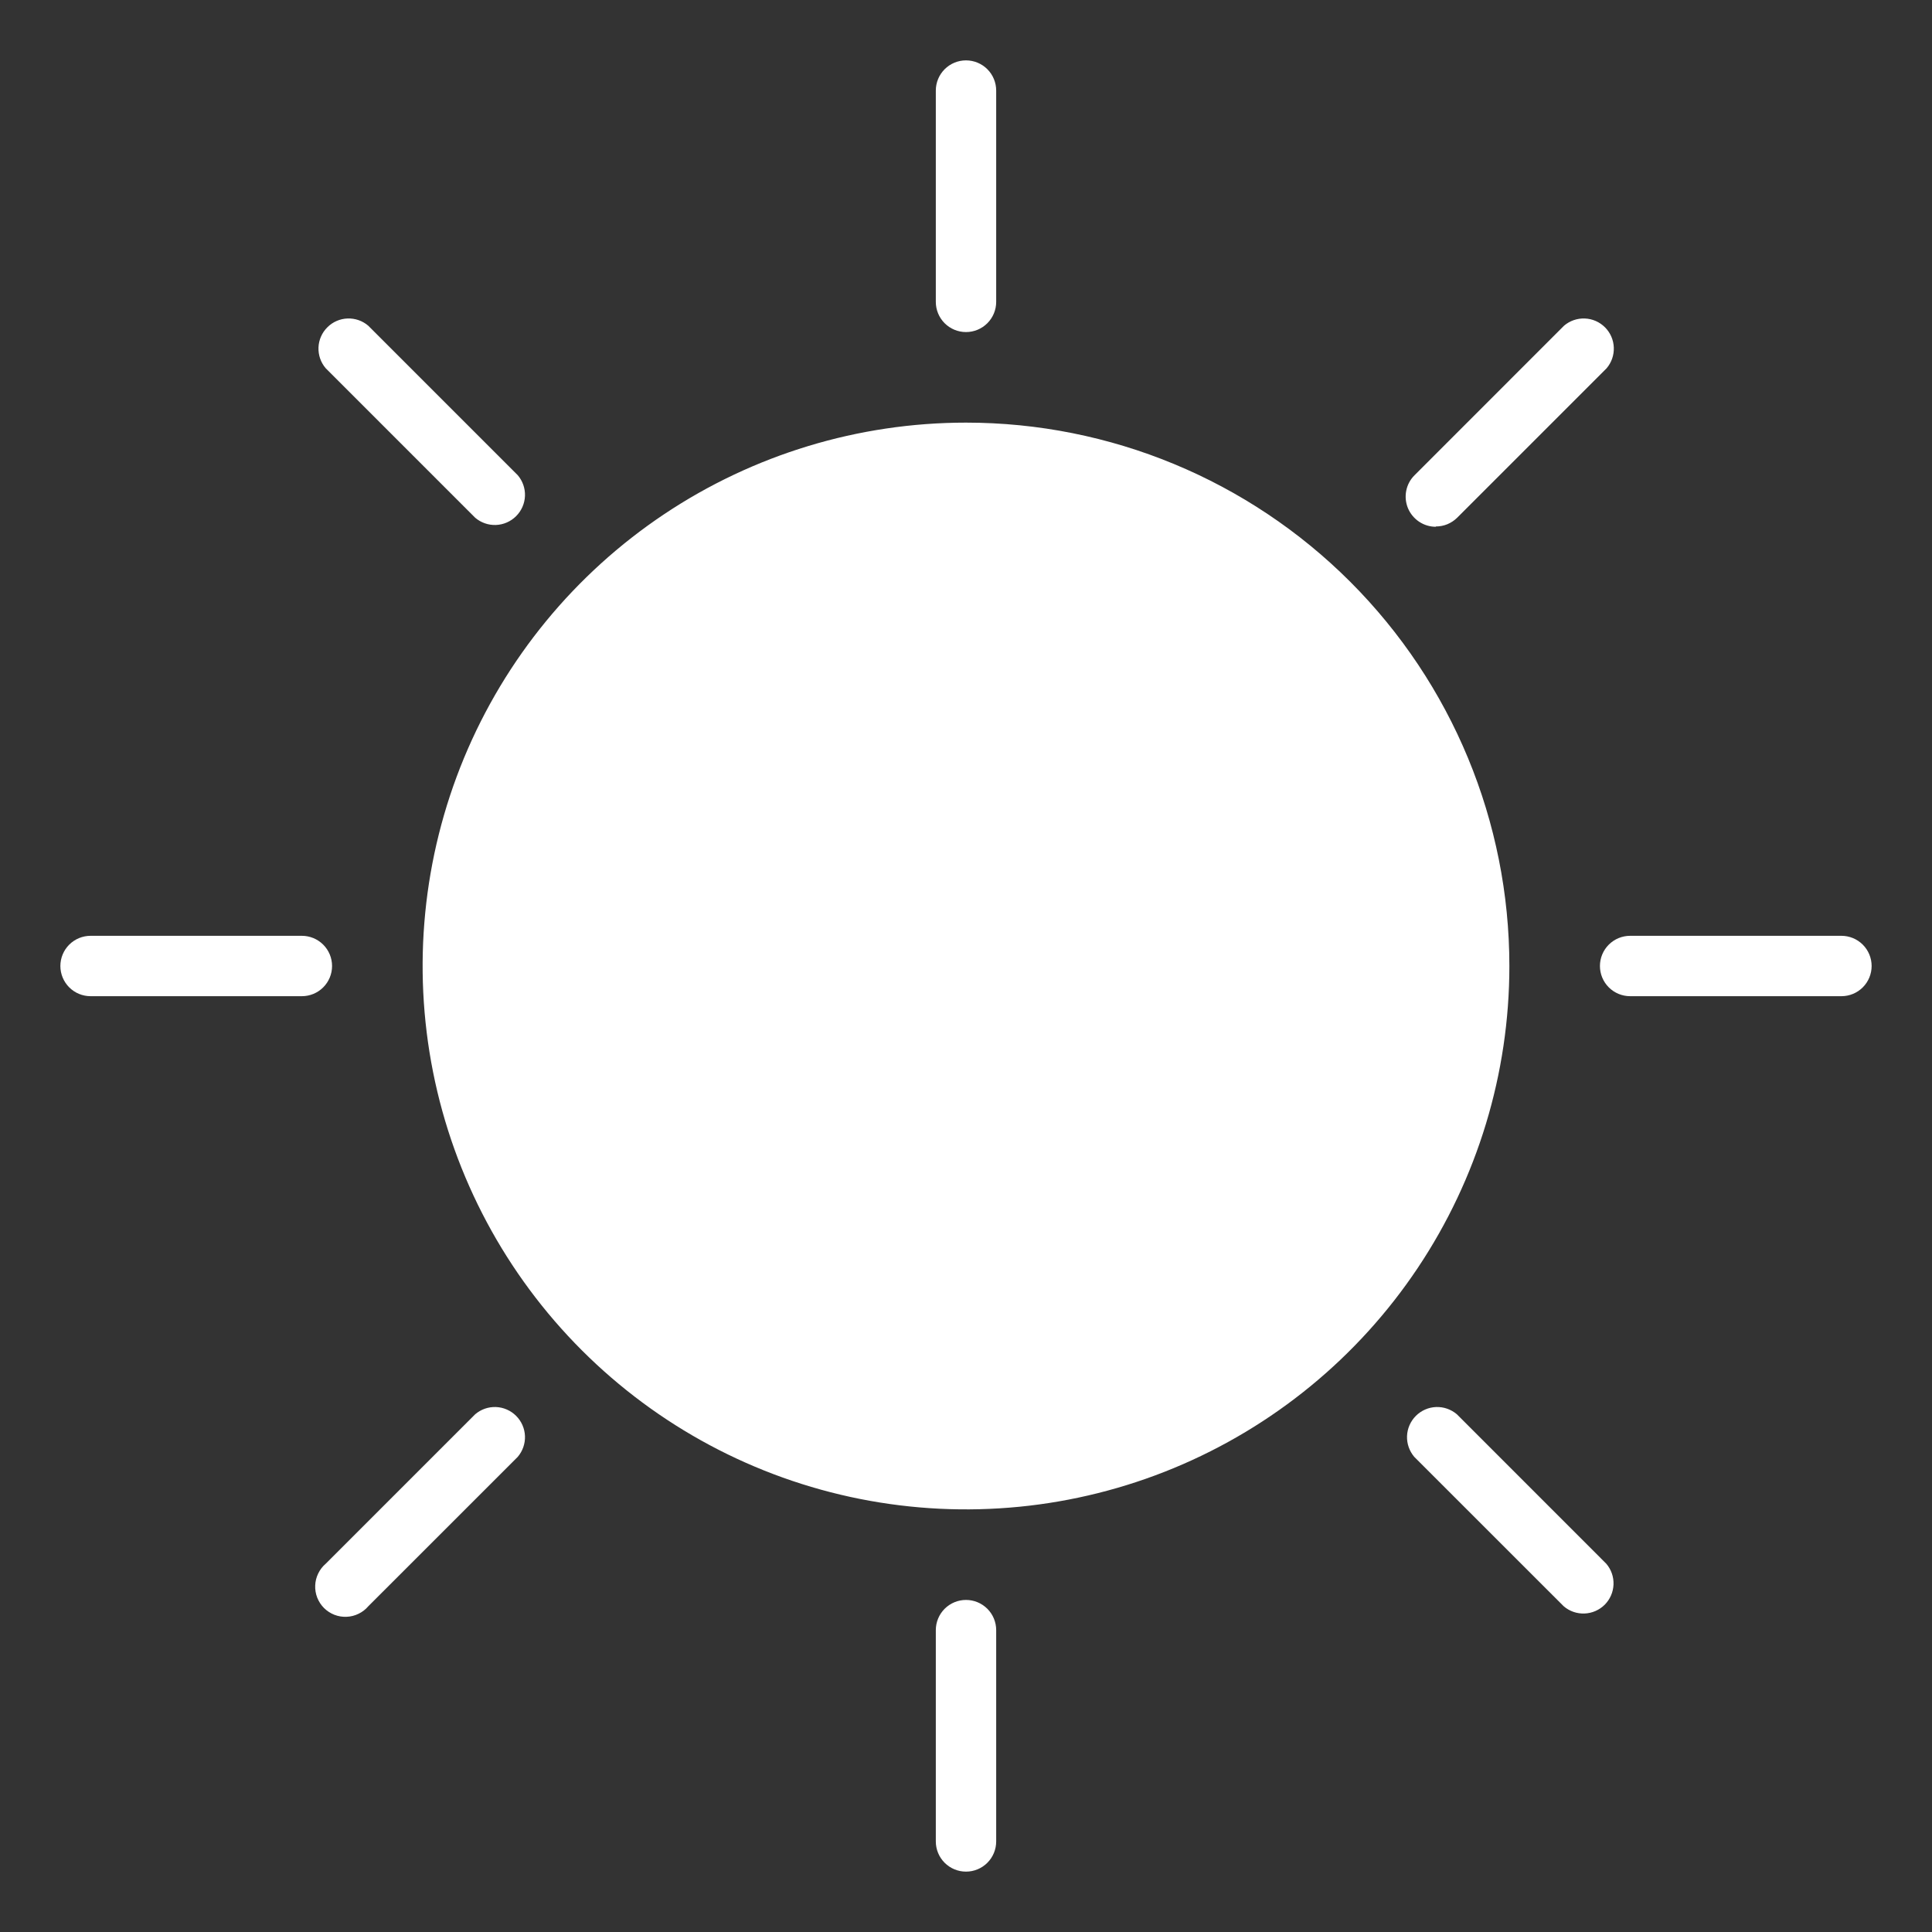 <svg width="40" height="40" viewBox="0 0 40 40" fill="none" xmlns="http://www.w3.org/2000/svg">
<rect x="0" y="0" width="40" height="40" fill="#333333" stroke="none"/>
<path d="M20 8.75C17.775 8.75 15.6 9.41 13.75 10.646C11.9 11.882 10.458 13.639 9.606 15.695C8.755 17.75 8.532 20.012 8.966 22.195C9.4 24.377 10.472 26.382 12.045 27.955C13.618 29.528 15.623 30.6 17.805 31.034C19.988 31.468 22.25 31.245 24.305 30.394C26.361 29.542 28.118 28.1 29.354 26.25C30.59 24.4 31.25 22.225 31.25 20C31.25 17.016 30.065 14.155 27.955 12.045C25.845 9.935 22.984 8.75 20 8.75ZM20 33.125C19.834 33.125 19.675 33.191 19.558 33.308C19.441 33.425 19.375 33.584 19.375 33.75V38.125C19.375 38.291 19.441 38.45 19.558 38.567C19.675 38.684 19.834 38.75 20 38.75C20.166 38.75 20.325 38.684 20.442 38.567C20.559 38.45 20.625 38.291 20.625 38.125V33.75C20.625 33.584 20.559 33.425 20.442 33.308C20.325 33.191 20.166 33.125 20 33.125ZM20 6.875C20.166 6.875 20.325 6.809 20.442 6.692C20.559 6.575 20.625 6.416 20.625 6.25V1.875C20.625 1.709 20.559 1.55 20.442 1.433C20.325 1.316 20.166 1.25 20 1.25C19.834 1.25 19.675 1.316 19.558 1.433C19.441 1.55 19.375 1.709 19.375 1.875V6.25C19.375 6.416 19.441 6.575 19.558 6.692C19.675 6.809 19.834 6.875 20 6.875ZM30.163 29.281C30.043 29.179 29.889 29.125 29.732 29.131C29.575 29.137 29.425 29.203 29.314 29.314C29.203 29.425 29.137 29.575 29.131 29.732C29.125 29.889 29.179 30.043 29.281 30.163L32.375 33.256C32.495 33.359 32.648 33.412 32.806 33.406C32.963 33.4 33.112 33.335 33.224 33.224C33.335 33.112 33.4 32.963 33.406 32.806C33.412 32.648 33.359 32.495 33.256 32.375L30.163 29.281ZM9.838 10.719C9.957 10.821 10.111 10.875 10.268 10.869C10.425 10.863 10.575 10.797 10.686 10.686C10.797 10.575 10.863 10.425 10.869 10.268C10.875 10.111 10.821 9.957 10.719 9.838L7.625 6.744C7.505 6.641 7.352 6.588 7.194 6.594C7.037 6.6 6.888 6.665 6.777 6.777C6.665 6.888 6.6 7.037 6.594 7.194C6.588 7.352 6.641 7.505 6.744 7.625L9.838 10.719ZM38.125 19.375H33.75C33.584 19.375 33.425 19.441 33.308 19.558C33.191 19.675 33.125 19.834 33.125 20C33.125 20.166 33.191 20.325 33.308 20.442C33.425 20.559 33.584 20.625 33.75 20.625H38.125C38.291 20.625 38.45 20.559 38.567 20.442C38.684 20.325 38.75 20.166 38.75 20C38.75 19.834 38.684 19.675 38.567 19.558C38.45 19.441 38.291 19.375 38.125 19.375ZM6.875 20C6.875 19.834 6.809 19.675 6.692 19.558C6.575 19.441 6.416 19.375 6.25 19.375H1.875C1.709 19.375 1.55 19.441 1.433 19.558C1.316 19.675 1.25 19.834 1.25 20C1.25 20.166 1.316 20.325 1.433 20.442C1.55 20.559 1.709 20.625 1.875 20.625H6.25C6.416 20.625 6.575 20.559 6.692 20.442C6.809 20.325 6.875 20.166 6.875 20ZM29.725 10.9C29.807 10.9 29.889 10.885 29.965 10.854C30.041 10.822 30.11 10.777 30.169 10.719L33.263 7.625C33.365 7.505 33.418 7.352 33.412 7.194C33.406 7.037 33.341 6.888 33.23 6.777C33.118 6.665 32.969 6.6 32.812 6.594C32.655 6.588 32.501 6.641 32.381 6.744L29.288 9.838C29.199 9.925 29.139 10.037 29.115 10.158C29.09 10.28 29.103 10.406 29.15 10.521C29.198 10.636 29.279 10.733 29.382 10.802C29.486 10.871 29.607 10.907 29.731 10.906L29.725 10.9ZM9.838 29.281L6.744 32.375C6.678 32.431 6.625 32.5 6.588 32.578C6.55 32.655 6.529 32.739 6.526 32.826C6.522 32.912 6.537 32.998 6.568 33.078C6.6 33.158 6.647 33.231 6.708 33.292C6.769 33.353 6.842 33.4 6.922 33.432C7.003 33.463 7.088 33.478 7.174 33.474C7.26 33.471 7.345 33.45 7.422 33.412C7.5 33.375 7.569 33.322 7.625 33.256L10.719 30.163C10.821 30.043 10.875 29.889 10.869 29.732C10.863 29.575 10.797 29.425 10.686 29.314C10.575 29.203 10.425 29.137 10.268 29.131C10.111 29.125 9.957 29.179 9.838 29.281Z" fill="white"/>
</svg>
